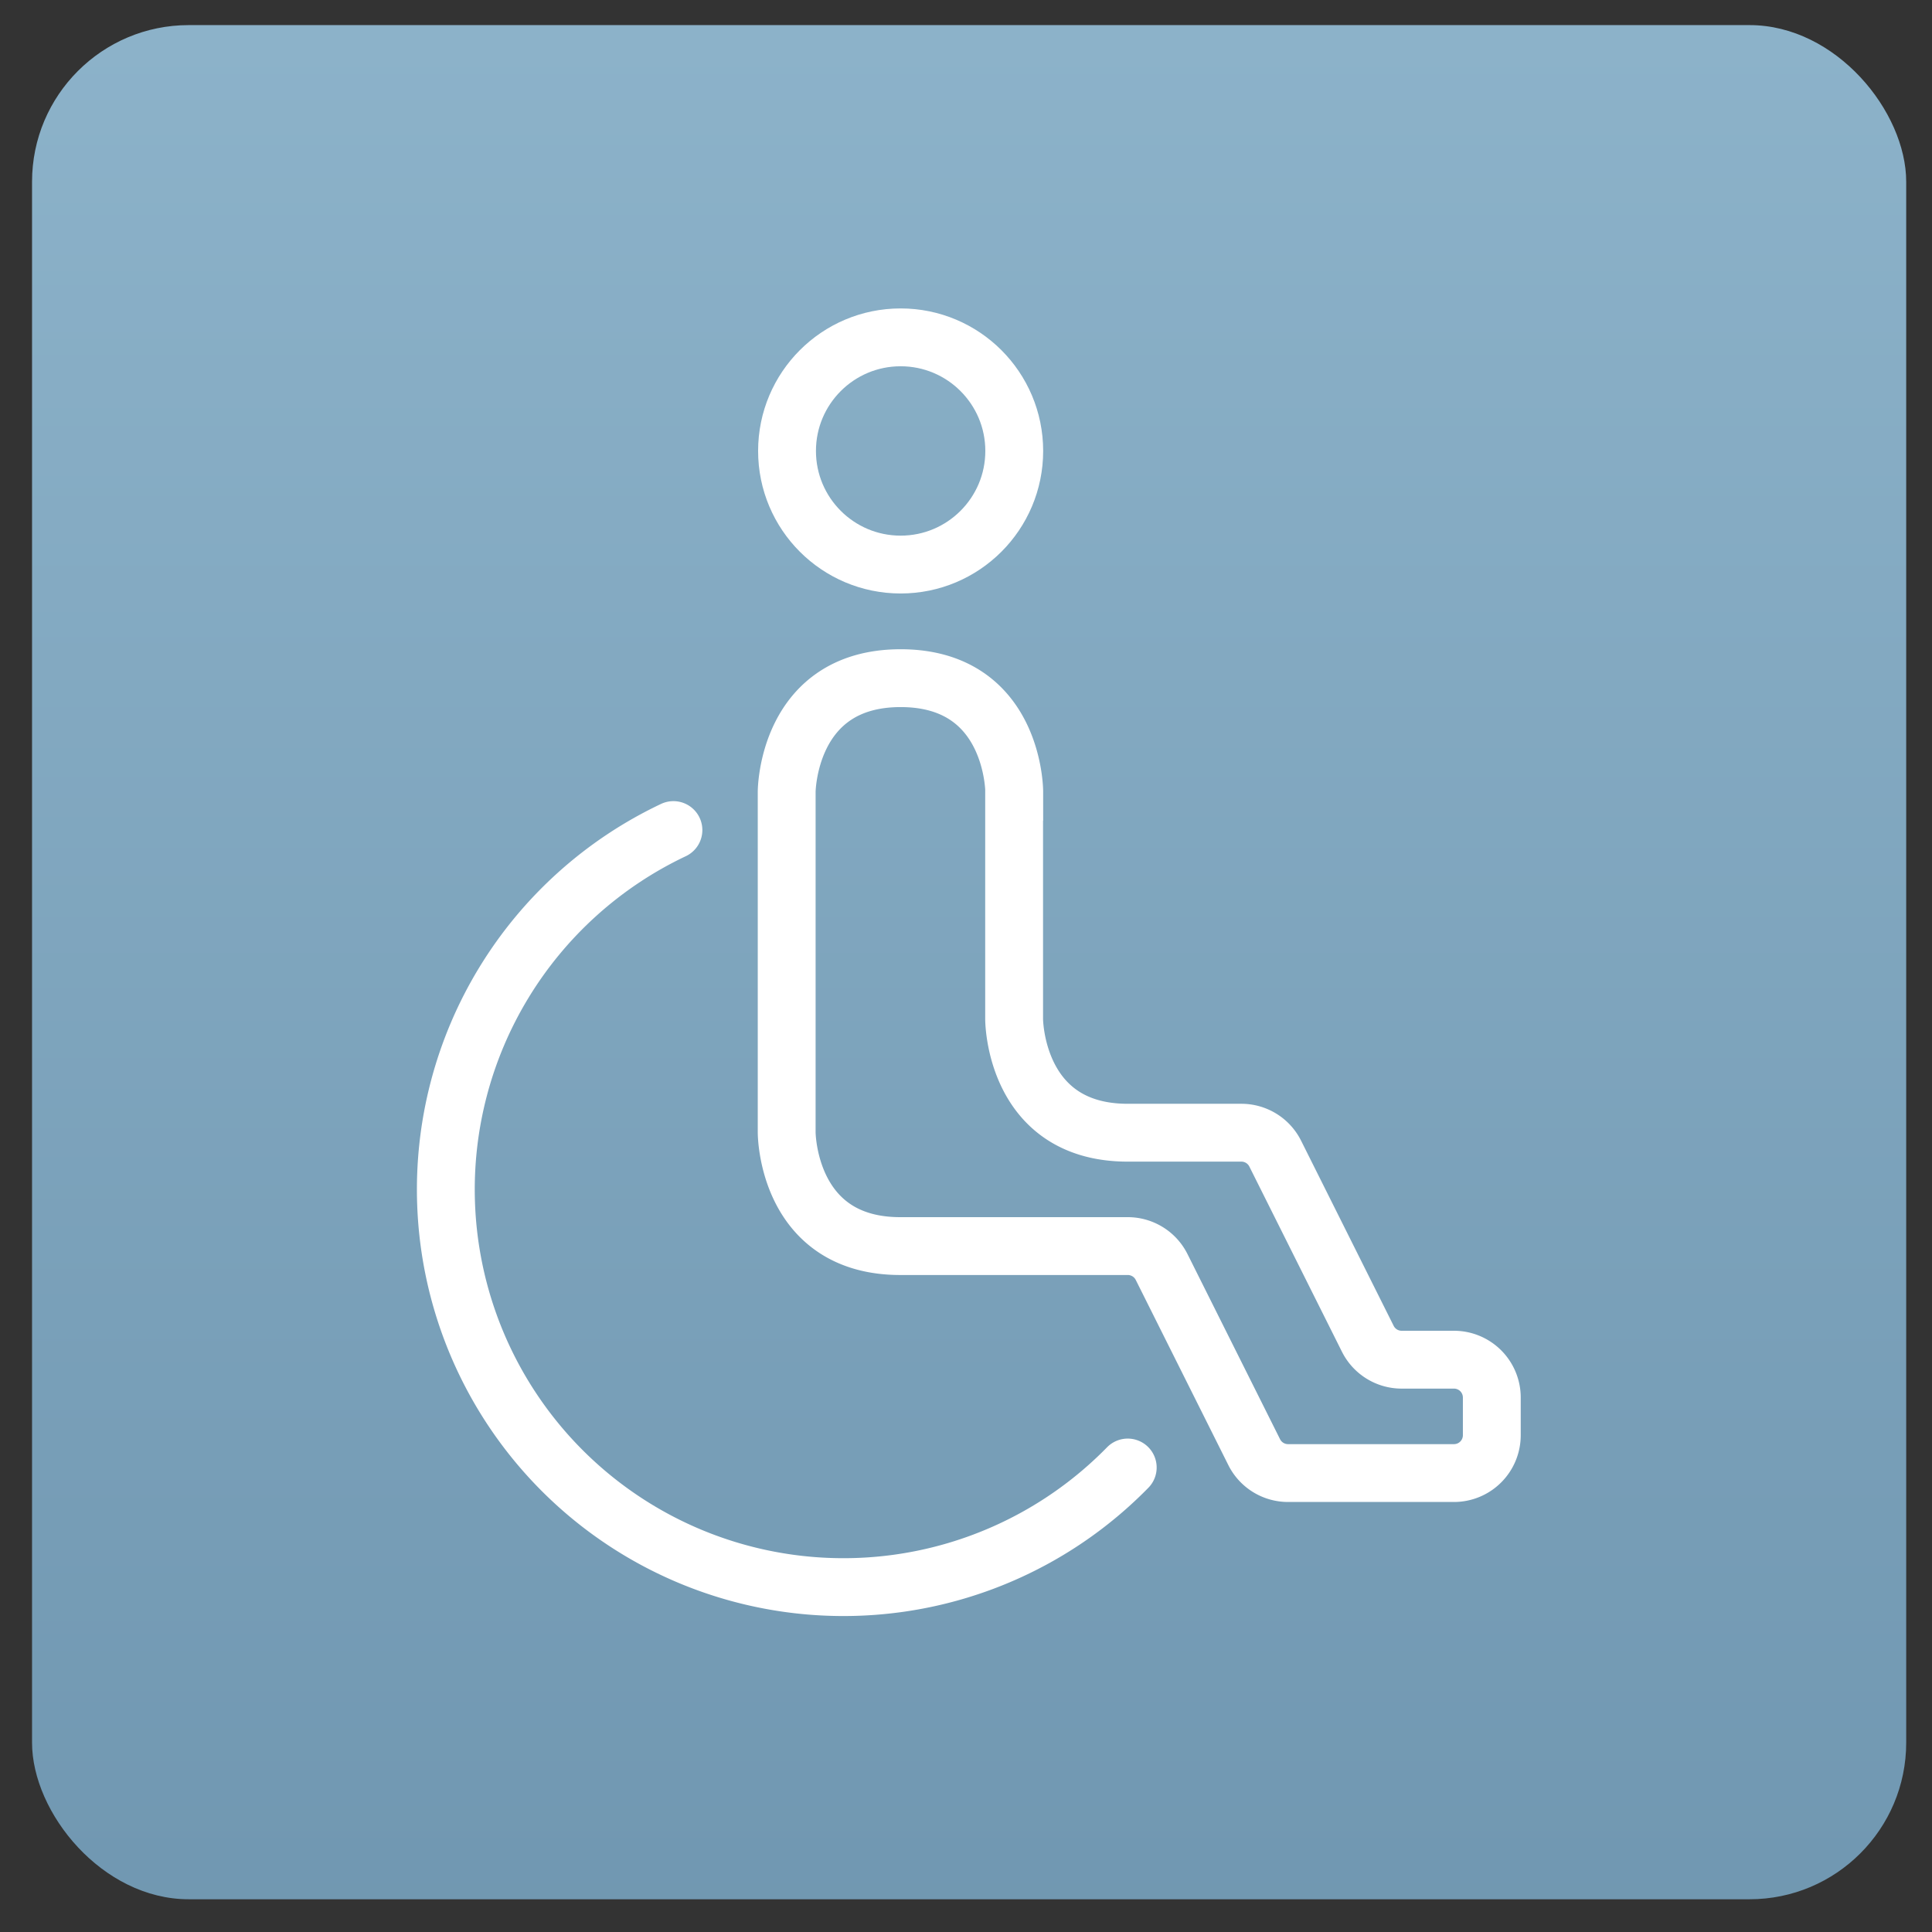 <svg id="Vrstva_1" data-name="Vrstva 1" xmlns="http://www.w3.org/2000/svg" xmlns:xlink="http://www.w3.org/1999/xlink" viewBox="0 0 167 167"><rect x="0" y="0" width="167" height="167" fill="#333333" stroke="none"/><defs><style>.cls-1{fill:url(#Nepojmenovaný_přechod_3);}.cls-2{fill:none;stroke:#fff;stroke-linecap:round;stroke-miterlimit:10;stroke-width:5px;}</style><linearGradient id="Nepojmenovaný_přechod_3" x1="83.77" y1="-14.83" x2="83.77" y2="179.54" gradientUnits="userSpaceOnUse"><stop offset="0" stop-color="#8fb5cc"/><stop offset="1" stop-color="#6e95af"/></linearGradient></defs><title>IKONY</title><rect class="cls-1" x="2.77" y="2.17" width="162" height="162" rx="13.54" ry="13.54"/><path class="cls-2" d="M97.48,126.85A34.37,34.37,0,1,1,58.21,71.75"/><circle class="cls-2" cx="77.85" cy="38.98" r="9.82"/><path class="cls-2" d="M87.67,68.44s0-9.82-9.82-9.82S68,68.44,68,68.44V97.89s0,9.82,9.82,9.82H97.48a3.27,3.27,0,0,1,2.93,1.81l8,16a3.27,3.27,0,0,0,2.93,1.81h14.34a3.27,3.27,0,0,0,3.27-3.27V120.8a3.27,3.27,0,0,0-3.27-3.27h-4.52a3.27,3.27,0,0,1-2.93-1.81l-8-16a3.27,3.27,0,0,0-2.93-1.81H97.48c-9.82,0-9.82-9.82-9.82-9.82V68.44Z"/></svg>